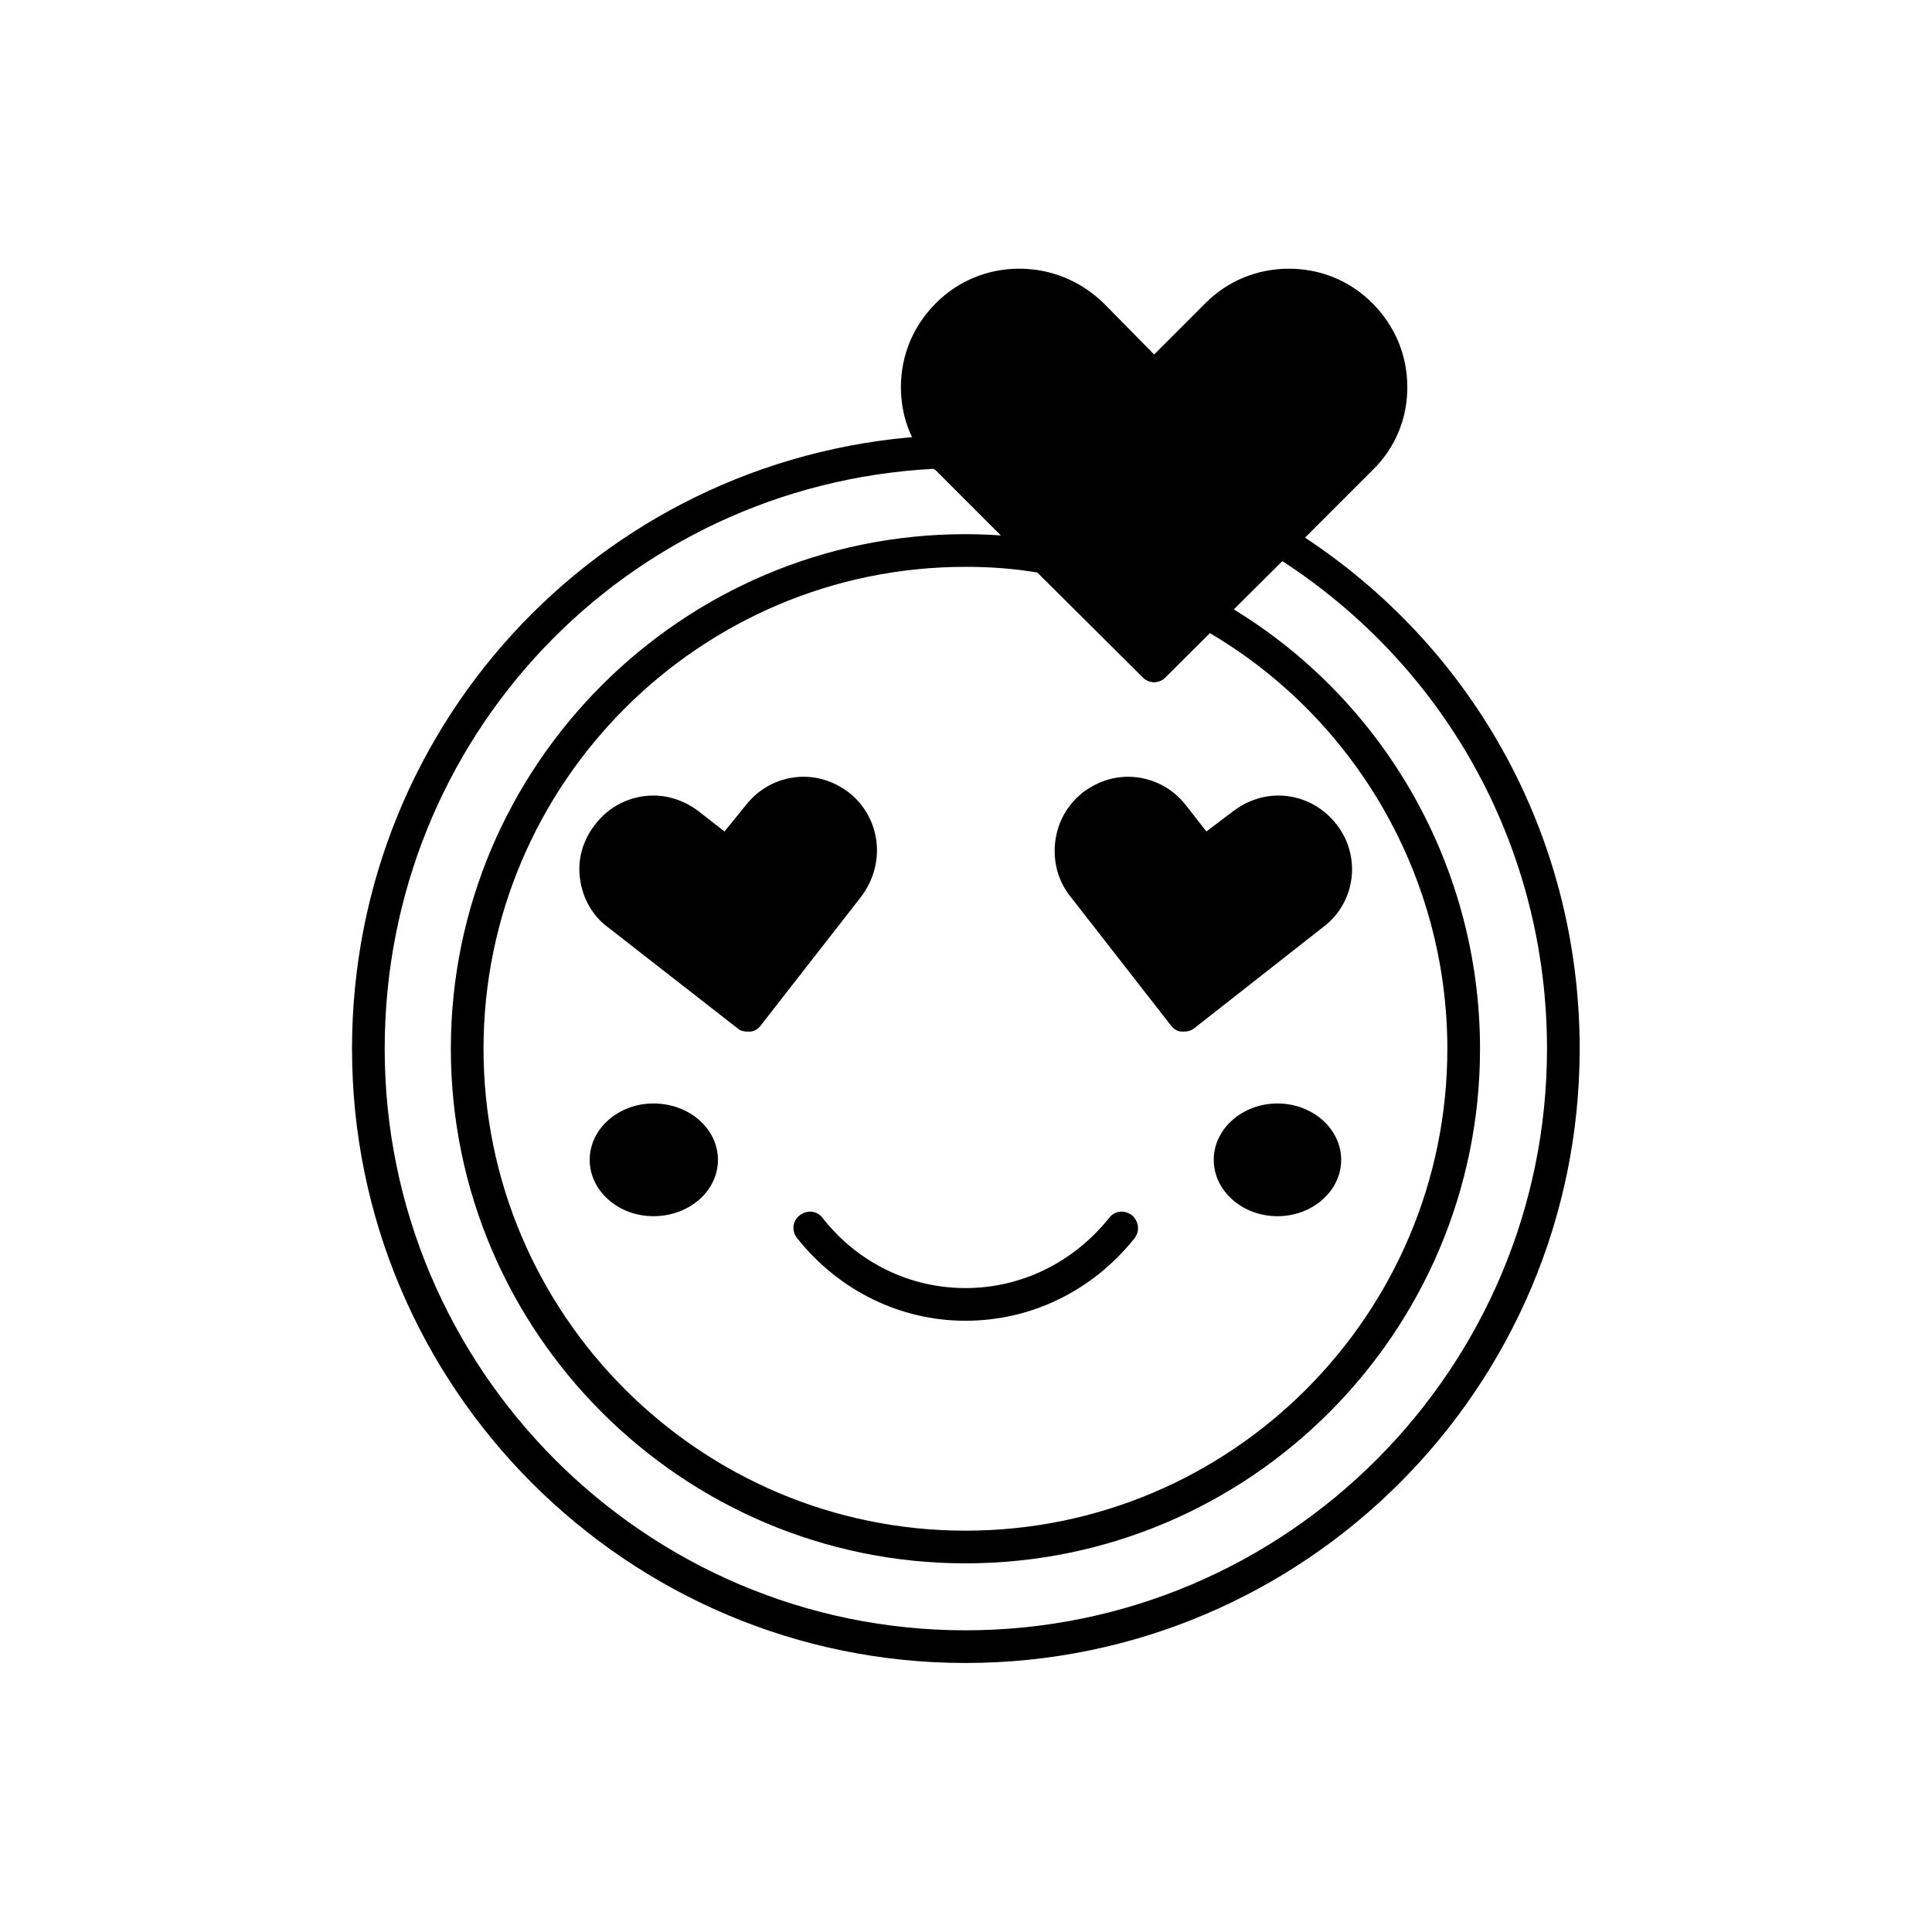 <svg xmlns="http://www.w3.org/2000/svg" xmlns:xlink="http://www.w3.org/1999/xlink" width="1024" zoomAndPan="magnify" viewBox="0 0 768 768" height="1024" preserveAspectRatio="xMidYMid meet" version="1.0"><defs><clipPath id="6001827b6e"><path d="M 139 173 L 628 173 L 628 661.062 L 139 661.062 Z M 139 173 " clip-rule="nonzero"/></clipPath><clipPath id="259f246ad4"><path d="M 358 106.812 L 560 106.812 L 560 272 L 358 272 Z M 358 106.812 " clip-rule="nonzero"/></clipPath><clipPath id="1534d21f23"><path d="M 243.406 445.324 L 270.777 445.324 L 270.777 473.219 L 243.406 473.219 Z M 243.406 445.324 " clip-rule="nonzero"/></clipPath><clipPath id="5324de063b"><path d="M 270.676 455.102 C 270.676 463.875 269.625 466.125 268.352 467.773 C 267 469.5 265.051 471 263.102 471.898 C 261.148 472.801 258.75 473.25 256.574 473.102 C 254.398 472.949 252.074 472.199 250.199 471.148 C 248.398 470.023 246.676 468.301 245.551 466.426 C 244.426 464.551 243.676 462.227 243.523 460.051 C 243.449 457.949 243.898 455.477 244.727 453.523 C 245.625 451.574 247.125 449.625 248.852 448.352 C 250.574 447 252.824 445.949 254.926 445.574 C 257.023 445.199 259.5 445.352 261.523 446.023 C 263.625 446.625 267.227 449.477 267.227 449.477 " clip-rule="nonzero"/></clipPath><clipPath id="f25150dabc"><path d="M 251 448.102 L 278.219 448.102 L 278.219 475.863 L 251 475.863 Z M 251 448.102 " clip-rule="nonzero"/></clipPath><clipPath id="1cbff0212e"><path d="M 278.176 457.875 C 278.176 466.574 277.199 468.824 275.852 470.551 C 274.5 472.199 272.625 473.773 270.602 474.676 C 268.648 475.5 266.25 475.949 264.074 475.801 C 261.977 475.727 259.574 474.977 257.773 473.852 C 255.898 472.727 254.176 471 253.051 469.125 C 251.926 467.324 251.25 465 251.102 462.824 C 250.949 460.648 251.398 458.25 252.301 456.301 C 253.199 454.352 254.699 452.398 256.352 451.051 C 258.074 449.699 260.324 448.727 262.426 448.352 C 264.523 447.977 267 448.125 269.102 448.727 C 271.125 449.398 274.727 452.176 274.727 452.176 " clip-rule="nonzero"/></clipPath><clipPath id="60e61f7b19"><path d="M 493.906 448.102 L 521.145 448.102 L 521.145 475.863 L 493.906 475.863 Z M 493.906 448.102 " clip-rule="nonzero"/></clipPath><clipPath id="ad12a02cc4"><path d="M 521.102 457.875 C 521.102 466.574 520.125 468.824 518.773 470.551 C 517.426 472.199 515.551 473.773 513.523 474.676 C 511.574 475.5 509.176 475.949 507 475.801 C 504.898 475.727 502.5 474.977 500.699 473.852 C 498.824 472.727 497.102 471 495.977 469.125 C 494.852 467.324 494.176 465 494.023 462.824 C 493.875 460.648 494.324 458.25 495.227 456.301 C 496.125 454.352 497.625 452.398 499.273 451.051 C 501 449.699 503.25 448.727 505.352 448.352 C 507.449 447.977 509.926 448.125 512.023 448.727 C 514.051 449.398 517.648 452.176 517.648 452.176 " clip-rule="nonzero"/></clipPath><clipPath id="0a62ca2a35"><path d="M 429.062 326.426 L 529 326.426 L 529 399 L 429.062 399 Z M 429.062 326.426 " clip-rule="nonzero"/></clipPath><clipPath id="8541ef053c"><path d="M 429.074 332.176 C 462 321.074 464.25 329.102 466.875 332.398 C 468.602 334.5 470.176 337.426 471.227 337.648 C 471.676 337.801 471.898 337.352 472.352 337.199 C 472.801 336.898 473.398 336.449 473.852 336.301 C 474.227 336.148 474.449 336.148 474.75 336.074 C 475.051 336 475.273 335.773 475.574 335.699 C 476.102 335.625 476.852 335.625 477.375 335.551 C 477.75 335.477 477.898 335.551 478.352 335.324 C 479.926 334.801 483.977 331.801 487.5 330.449 C 491.699 328.875 497.176 327.375 502.051 327.074 C 506.852 326.699 512.398 325.727 516.449 328.426 C 522 332.023 529.051 345 528.977 351.602 C 528.898 356.551 524.699 360.824 521.625 364.574 C 518.625 368.25 514.5 370.949 510.676 373.949 C 506.773 376.949 502.125 380.023 498.301 382.574 C 495.074 384.676 490.727 386.551 489.301 388.273 C 488.625 389.176 488.926 389.926 488.477 390.75 C 488.023 391.727 487.352 392.773 486.676 393.676 C 485.926 394.5 485.102 395.324 484.199 396 C 483.301 396.676 482.25 397.273 481.199 397.727 C 480.227 398.176 479.102 398.477 477.977 398.625 C 476.852 398.852 475.648 398.852 474.523 398.773 C 473.398 398.699 472.273 398.477 471.148 398.102 C 470.102 397.727 469.051 397.199 468.074 396.602 C 467.176 396 466.273 395.25 465.449 394.426 C 464.699 393.676 463.949 392.699 463.426 391.727 C 462.898 390.824 462.977 389.699 462.301 389.023 C 461.398 388.273 459.676 388.801 458.023 387.824 C 454.574 385.801 447.602 379.352 444.301 374.477 C 441.375 370.199 440.551 365.25 438.602 360.602 C 436.574 355.875 434.176 351.074 432.602 346.273 C 431.023 341.625 429.074 332.176 429.074 332.176 " clip-rule="nonzero"/></clipPath><clipPath id="d67d0d35d3"><path d="M 434.355 320.824 L 461.594 320.824 L 461.594 348.59 L 434.355 348.59 Z M 434.355 320.824 " clip-rule="nonzero"/></clipPath><clipPath id="f2ffbc5a03"><path d="M 461.551 330.602 C 461.625 339.301 460.574 341.551 459.227 343.273 C 457.949 344.926 456 346.5 454.051 347.324 C 452.102 348.227 449.625 348.676 447.523 348.523 C 445.352 348.449 443.023 347.699 441.148 346.574 C 439.273 345.449 437.551 343.727 436.426 341.852 C 435.375 340.051 434.625 337.648 434.477 335.551 C 434.324 333.375 434.773 330.977 435.676 329.023 C 436.574 327.074 438.074 325.125 439.801 323.773 C 441.449 322.426 443.699 321.449 445.801 321.074 C 447.977 320.699 450.375 320.852 452.477 321.449 C 454.5 322.125 458.176 324.898 458.176 324.898 " clip-rule="nonzero"/></clipPath><clipPath id="91489797a2"><path d="M 433.68 316.699 L 460.922 316.699 L 460.922 344.594 L 433.68 344.594 Z M 433.68 316.699 " clip-rule="nonzero"/></clipPath><clipPath id="ca10fd4b4b"><path d="M 460.875 326.477 C 460.875 335.25 459.898 337.5 458.551 339.148 C 457.273 340.875 455.324 342.375 453.375 343.273 C 451.352 344.102 448.949 344.551 446.773 344.477 C 444.676 344.324 442.273 343.574 440.477 342.449 C 438.602 341.324 436.875 339.602 435.75 337.801 C 434.625 335.926 433.949 333.602 433.801 331.426 C 433.648 329.324 434.102 326.852 435 324.898 C 435.898 322.949 437.398 321 439.125 319.648 C 440.773 318.375 443.023 317.324 445.125 316.949 C 447.227 316.574 449.699 316.727 451.801 317.324 C 453.824 318 457.426 320.773 457.426 320.773 " clip-rule="nonzero"/></clipPath><clipPath id="21273eed3f"><path d="M 238.688 317.426 L 340 317.426 L 340 397 L 238.688 397 Z M 238.688 317.426 " clip-rule="nonzero"/></clipPath><clipPath id="b0846ab7b8"><path d="M 238.727 343.199 C 252 326.324 259.352 326.176 264.227 327.449 C 268.727 328.648 273.148 333.301 276.074 335.625 C 278.023 337.125 279.602 339.676 280.648 339.602 C 281.324 339.602 281.551 338.551 282.148 338.023 C 282.824 337.5 283.727 337.426 284.699 336.676 C 286.648 335.25 289.125 331.801 292.352 329.324 C 296.773 325.875 303.977 320.699 309.676 318.977 C 314.551 317.551 319.648 316.648 324.148 318.449 C 329.699 320.699 337.727 328.5 339.375 333.977 C 340.727 338.398 337.648 343.273 336.602 347.852 C 335.477 352.352 334.801 356.852 332.773 361.273 C 330.676 366 327.898 371.773 323.852 375.227 C 319.801 378.75 308.699 381.824 308.477 382.199 C 308.551 382.426 308.398 384.523 308.176 385.648 C 307.949 386.699 307.574 387.824 307.051 388.875 C 306.523 389.852 305.926 390.824 305.176 391.727 C 304.5 392.551 303.602 393.375 302.699 394.051 C 301.801 394.727 300.75 395.25 299.699 395.699 C 298.648 396.148 297.523 396.449 296.398 396.602 C 295.352 396.75 294.148 396.824 293.023 396.676 C 291.898 396.602 290.773 396.301 289.727 396 C 288.602 395.625 286.648 394.426 286.648 394.426 C 286.648 394.426 280.875 390.602 277.574 388.574 C 273.75 386.25 268.875 384.148 264.898 381.449 C 260.926 378.75 257.324 376.051 253.727 372.449 C 249.449 368.102 243.898 362.176 241.426 356.852 C 239.398 352.352 238.727 343.199 238.727 343.199 " clip-rule="nonzero"/></clipPath><clipPath id="7e22b09f41"><path d="M 372 150.125 L 474.848 150.125 L 474.848 255.977 L 372 255.977 Z M 372 150.125 " clip-rule="nonzero"/></clipPath><clipPath id="5474c79ef4"><path d="M 372 168.227 C 372 165.602 372 164.25 372 164.25 C 372 164.25 372.375 162.977 372.523 162.375 C 372.676 161.699 372.977 160.5 372.977 160.426 C 373.051 160.426 373.648 159.301 373.949 158.699 C 374.25 158.176 374.852 156.977 374.926 156.977 C 374.926 156.977 375.75 156 376.199 155.551 C 376.648 155.023 377.551 154.125 377.551 154.051 C 377.551 154.051 378.602 153.375 379.199 153 C 379.727 152.625 380.773 151.875 380.773 151.875 C 380.852 151.875 382.051 151.426 382.648 151.199 C 383.25 150.977 384.449 150.523 384.523 150.523 C 384.523 150.523 385.801 150.375 386.477 150.301 C 387.148 150.227 388.426 150.148 388.426 150.148 C 388.426 150.148 389.699 150.301 390.375 150.375 C 391.051 150.449 392.324 150.602 392.324 150.676 C 392.324 150.676 393.523 151.125 394.125 151.352 C 394.801 151.574 396 152.102 396 152.102 C 396 152.102 397.051 152.852 397.574 153.227 C 398.102 153.602 399.148 154.352 399.227 154.352 C 399.227 154.426 406.5 160.125 410.023 163.199 C 413.551 166.426 417.148 169.801 420.449 173.324 C 423.75 176.773 428.023 182.324 429.824 184.352 C 430.574 185.176 430.727 185.25 431.477 185.926 C 432.75 187.273 435.449 190.051 437.176 191.477 C 438.449 192.602 439.949 193.648 440.699 194.023 C 441.074 194.25 441.227 194.176 441.449 194.324 C 441.824 194.551 442.426 195.227 442.727 195.375 C 442.875 195.375 442.875 195.301 443.023 195.301 C 443.25 195.375 444 196.273 444.301 196.574 C 444.449 196.727 444.449 196.727 444.602 196.875 C 445.352 197.398 447.977 198.75 449.699 200.551 C 452.477 203.324 458.625 213.074 458.699 213.148 C 458.699 213.148 459.523 214.051 459.977 214.5 C 460.426 214.949 461.25 215.773 461.25 215.852 C 461.324 215.852 462 217.051 462.227 217.426 C 462.375 217.648 462.375 217.727 462.602 218.023 C 463.426 219.449 467.773 226.051 469.648 229.051 C 470.852 231.074 471.898 232.727 472.648 234.227 C 473.25 235.352 473.773 236.25 474.074 237.301 C 474.449 238.426 474.676 239.551 474.75 240.676 C 474.824 241.801 474.75 243 474.602 244.051 C 474.375 245.176 474 246.301 473.551 247.352 C 473.102 248.398 472.5 249.375 471.824 250.273 C 471.148 251.176 470.324 252 469.426 252.676 C 468.602 253.426 467.551 254.023 466.574 254.477 C 465.523 254.926 464.398 255.301 463.273 255.523 C 462.227 255.75 461.023 255.824 459.898 255.75 C 458.773 255.676 457.648 255.449 456.523 255.148 C 455.477 254.852 454.426 254.324 453.449 253.801 C 452.477 253.199 451.574 252.523 450.75 251.699 C 449.926 250.949 448.648 249.074 448.648 249.074 C 448.648 249.074 446.477 245.625 445.352 243.977 C 444.301 242.324 443.102 239.926 442.125 239.023 C 441.602 238.5 441.227 238.426 440.773 238.125 C 440.25 237.824 439.199 237.148 439.199 237.148 C 439.125 237.148 439.125 237.148 439.125 237.148 C 439.051 237 436.875 234.074 435.148 232.199 C 432.676 229.574 425.852 223.574 425.25 223.125 C 425.176 223.125 425.25 223.125 425.176 223.051 C 424.949 222.977 423.824 222.523 423.523 222.301 C 423.449 222.148 423.523 222.074 423.375 221.926 C 423.148 221.699 422.551 221.551 422.176 221.176 C 421.5 220.574 421.125 219.602 420.148 218.625 C 418.125 216.602 413.176 213.449 409.949 210.602 C 406.875 207.898 404.176 204.676 401.25 201.977 C 398.398 199.273 395.398 197.25 392.699 194.477 C 389.926 191.551 387.75 187.648 384.977 184.949 C 382.5 182.477 377.25 178.574 377.176 178.5 C 377.176 178.5 376.352 177.523 375.898 177 C 375.523 176.551 374.625 175.574 374.625 175.574 C 374.625 175.5 374.625 175.5 374.625 175.5 C 374.625 175.5 374.023 174.375 373.727 173.773 C 373.426 173.176 372.898 172.051 372.824 172.051 C 372.824 171.977 372.523 170.773 372.375 170.102 C 372.227 169.5 372 168.227 372 168.227 " clip-rule="nonzero"/></clipPath><clipPath id="a5e29384c1"><path d="M 364 115 L 550.152 115 L 550.152 248 L 364 248 Z M 364 115 " clip-rule="nonzero"/></clipPath><clipPath id="340bc3ae8e"><path d="M 364.199 154.875 C 367.648 136.875 375.375 130.273 375.375 130.199 C 375.375 130.199 375.449 130.199 375.375 130.199 C 375.375 130.199 375.824 129.148 375.977 128.551 C 376.199 128.023 376.574 126.977 376.574 126.977 C 376.648 126.898 377.25 126 377.551 125.477 C 377.926 125.023 378.523 124.125 378.523 124.051 C 378.602 124.051 379.426 123.301 379.801 122.926 C 380.25 122.551 381.074 121.727 381.148 121.727 C 381.148 121.727 382.125 121.199 382.648 120.898 C 383.176 120.676 384.148 120.148 384.148 120.074 C 384.227 120.074 385.273 119.852 385.875 119.699 C 386.398 119.551 387.523 119.25 387.523 119.25 C 387.523 119.25 388.727 119.25 389.25 119.25 C 389.852 119.25 390.977 119.176 390.977 119.176 C 391.051 119.176 392.398 119.551 392.699 119.625 C 392.852 119.625 392.852 119.699 393 119.699 C 393.523 119.551 395.023 117.449 396.977 116.926 C 400.801 115.875 410.023 116.477 415.273 118.352 C 420.074 120 423.523 123.75 427.574 126.898 C 432 130.352 436.574 134.477 440.699 138.227 C 444.602 141.676 448.801 146.023 451.875 148.574 C 453.977 150.148 455.551 152.551 457.352 152.25 C 459.602 151.875 461.25 146.773 463.801 143.477 C 467.176 139.199 471.375 132.75 475.801 128.699 C 479.852 125.102 484.352 122.176 488.926 120 C 493.199 118.051 497.551 116.852 502.352 116.023 C 507.602 115.125 513.824 114.75 519.148 115.273 C 524.176 115.727 529.574 116.102 533.324 118.574 C 537.074 121.051 539.25 126 541.648 129.977 C 544.051 134.023 546.375 140.551 547.875 142.801 C 548.398 143.699 549 143.852 549.301 144.523 C 549.602 145.352 549.227 146.852 549.449 147.449 C 549.602 147.824 549.898 147.898 549.977 148.199 C 549.977 148.574 549.602 148.801 549.523 149.477 C 549.301 151.125 549.977 156.75 549.977 158.926 C 550.051 160.051 549.977 161.477 549.977 161.477 C 549.977 161.551 549.824 162.824 549.75 163.5 C 549.676 164.176 549.523 165.523 549.523 165.523 C 549.523 165.523 549.074 166.801 548.773 167.398 C 548.551 168.074 548.102 169.273 548.102 169.352 C 548.102 169.352 547.352 170.398 546.898 171 C 546.523 171.523 545.773 172.648 545.773 172.648 C 545.773 172.648 544.801 173.551 544.273 174 C 543.75 174.449 542.773 175.352 542.773 175.352 C 542.699 175.352 541.426 176.023 540.977 176.324 C 540.602 176.477 540.449 176.398 540.074 176.773 C 538.727 178.051 535.727 184.426 533.398 188.324 C 530.926 192.375 528.523 196.574 525.676 200.551 C 522.676 204.523 519.301 208.273 515.852 212.023 C 512.324 215.699 509.023 219.449 504.898 222.824 C 500.477 226.426 490.727 232.801 490.125 232.648 C 490.051 232.648 490.051 232.574 490.051 232.574 C 489.977 232.574 489.898 233.324 489.824 233.852 C 489.75 234.375 489.523 235.801 489.523 235.801 C 489.523 235.801 489 237 488.773 237.602 C 488.551 238.273 488.023 239.477 488.023 239.477 C 488.023 239.477 487.199 240.523 486.824 241.125 C 486.449 241.648 485.625 242.699 485.625 242.699 C 485.625 242.699 484.648 243.523 484.125 243.977 C 483.602 244.426 482.625 245.25 482.551 245.25 C 482.551 245.25 481.352 245.852 480.75 246.148 C 480.148 246.449 479.023 246.977 478.949 246.977 C 478.949 246.977 477.676 247.273 477 247.426 C 476.398 247.574 475.125 247.801 475.051 247.875 C 475.051 247.875 473.773 247.801 473.102 247.801 C 472.426 247.727 471.148 247.727 471.074 247.727 C 471.074 247.727 469.801 247.352 469.199 247.199 C 468.523 246.977 467.25 246.676 467.25 246.676 C 467.25 246.602 465.301 245.551 464.023 244.352 C 461.324 241.801 457.352 235.051 453.523 230.551 C 449.625 225.824 444.449 221.477 440.852 216.75 C 437.477 212.477 435.074 207.898 432.301 203.477 C 429.676 199.199 427.648 194.398 424.727 190.5 C 421.875 186.75 418.801 183.074 414.898 180.375 C 410.852 177.523 404.625 176.699 400.5 174.148 C 396.977 171.898 392.25 166.352 391.426 166.426 C 391.199 166.5 391.352 166.727 391.125 166.801 C 389.699 167.477 375.824 169.574 371.324 167.023 C 367.5 164.852 364.199 154.875 364.199 154.875 " clip-rule="nonzero"/></clipPath></defs><g clip-path="url(#6001827b6e)"><path fill="#000000" d="M 383.777 661.062 C 249.355 661.062 139.934 551.641 139.934 416.895 C 139.934 285.719 242.535 178.57 373.711 173.051 C 375.984 173.051 377.605 174.023 378.906 175.648 C 379.555 176.297 380.531 177.273 381.18 177.922 L 458.781 255.523 L 504.238 210.391 C 506.184 208.117 509.434 207.793 512.031 209.418 C 584.762 254.223 627.945 331.824 627.945 416.895 C 627.945 551.641 518.523 661.062 383.777 661.062 Z M 371.113 186.363 C 248.379 192.855 152.922 293.512 152.922 416.895 C 152.922 544.176 256.496 648.074 383.777 648.074 C 511.379 648.074 614.957 544.176 614.957 416.895 C 614.957 337.996 575.668 265.914 509.758 223.055 L 463.324 269.16 C 461.055 271.758 456.508 271.758 454.234 269.16 L 372.086 187.012 C 371.762 186.688 371.438 186.688 371.113 186.363 Z M 371.113 186.363 " fill-opacity="1" fill-rule="evenodd"/></g><path fill="#000000" d="M 383.777 621.453 C 271.109 621.453 179.219 529.562 179.219 416.895 C 179.219 304.227 271.109 212.34 383.777 212.34 C 394.816 212.34 405.855 213.312 416.57 214.938 C 417.867 215.262 419.168 215.91 420.141 216.883 L 458.781 255.523 L 475.34 238.965 C 477.289 237.016 480.535 236.691 483.133 237.988 C 548.07 274.031 588.332 342.539 588.332 416.895 C 588.332 529.562 496.77 621.453 383.777 621.453 Z M 383.777 225.328 C 278.25 225.328 192.207 311.371 192.207 416.895 C 192.207 522.422 278.25 608.465 383.777 608.465 C 489.625 608.465 575.344 522.422 575.344 416.895 C 575.344 349.035 539.305 286.043 480.859 251.625 L 463.324 269.16 C 462.027 270.457 460.402 271.109 458.781 271.109 C 457.156 271.109 455.535 270.457 454.234 269.16 L 412.348 227.598 C 402.934 225.977 393.516 225.328 383.777 225.328 Z M 383.777 225.328 " fill-opacity="1" fill-rule="evenodd"/><path fill="#000000" d="M 383.777 525.02 C 357.801 525.02 333.449 513.004 316.891 492.223 C 314.617 489.301 314.941 485.406 317.863 483.133 C 320.785 480.859 324.684 481.184 326.957 484.105 C 340.918 501.965 361.699 512.031 383.777 512.031 C 405.855 512.031 426.637 501.965 440.922 484.105 C 443.195 481.184 447.09 480.859 450.016 483.133 C 452.609 485.406 453.262 489.301 450.988 492.223 C 434.43 513.004 410.078 525.02 383.777 525.02 Z M 383.777 525.02 " fill-opacity="1" fill-rule="evenodd"/><path fill="#000000" d="M 297.082 410.078 C 295.785 410.078 294.16 409.75 293.188 408.777 L 241.562 368.516 C 235.391 363.969 231.496 356.828 230.523 349.035 C 229.547 341.242 231.82 333.773 236.691 327.605 C 242.211 320.461 250.652 316.242 259.742 316.242 C 266.238 316.242 272.406 318.512 277.602 322.41 L 287.992 330.527 L 296.434 320.137 C 301.953 312.992 310.395 308.773 319.488 308.773 C 325.98 308.773 332.148 311.047 337.344 314.941 C 343.516 319.812 347.41 326.629 348.387 334.422 C 349.359 342.215 347.086 350.008 342.539 356.176 L 302.277 407.805 C 301.305 409.102 299.68 410.078 298.059 410.078 C 297.734 410.078 297.41 410.078 297.082 410.078 Z M 259.742 329.227 C 254.551 329.227 250.004 331.5 246.758 335.398 C 244.16 338.969 242.859 343.191 243.508 347.41 C 244.16 351.957 246.105 355.852 249.68 358.449 L 296.109 394.492 L 332.148 348.059 C 334.746 344.812 336.047 340.594 335.398 336.047 C 335.074 331.824 332.801 327.93 329.227 325.332 C 326.629 323.059 323.059 321.762 319.488 321.762 C 314.293 321.762 309.746 324.031 306.5 328.254 L 294.484 343.84 C 293.188 345.137 291.887 346.113 289.941 346.113 C 288.316 346.438 286.695 345.789 285.395 344.812 L 269.484 332.801 C 266.887 330.527 263.316 329.227 259.742 329.227 Z M 259.742 329.227 " fill-opacity="1" fill-rule="evenodd"/><path fill="#000000" d="M 470.469 410.078 C 470.469 410.078 470.145 410.078 469.82 410.078 C 468.195 410.078 466.574 409.102 465.598 407.805 L 425.336 356.176 C 420.465 350.008 418.52 342.215 419.492 334.422 C 420.465 326.629 424.363 319.812 430.531 314.941 C 435.727 311.047 441.895 308.773 448.391 308.773 C 457.48 308.773 465.922 312.992 471.445 320.137 L 479.562 330.527 L 490.277 322.41 C 495.469 318.512 501.641 316.242 508.133 316.242 C 517.227 316.242 525.668 320.461 531.188 327.605 C 541.254 340.27 538.98 358.773 525.992 368.516 L 474.691 408.777 C 473.391 409.75 472.094 410.078 470.469 410.078 Z M 448.391 321.762 C 444.82 321.762 441.246 323.059 438.324 325.332 C 435.078 327.93 432.805 331.824 432.156 336.047 C 431.832 340.594 432.805 344.812 435.402 348.059 L 471.77 394.492 L 518.199 358.449 C 525.344 352.93 526.641 342.539 521.121 335.398 C 517.875 331.5 513.328 329.227 508.133 329.227 C 504.562 329.227 500.992 330.527 498.066 332.801 L 482.484 344.812 C 481.184 345.789 479.562 346.438 477.613 346.113 C 475.988 346.113 474.367 345.137 473.391 343.84 L 461.379 328.254 C 458.133 324.031 453.586 321.762 448.391 321.762 Z M 448.391 321.762 " fill-opacity="1" fill-rule="evenodd"/><path fill="#000000" d="M 259.742 483.457 C 245.781 483.457 234.418 473.391 234.418 461.055 C 234.418 448.715 245.781 438.648 259.742 438.648 C 274.031 438.648 285.395 448.715 285.395 461.055 C 285.395 473.391 274.031 483.457 259.742 483.457 Z M 259.742 451.637 C 253.25 451.637 247.406 455.859 247.406 461.055 C 247.406 466.25 253.25 470.469 259.742 470.469 C 266.562 470.469 272.406 466.25 272.406 461.055 C 272.406 455.859 266.562 451.637 259.742 451.637 Z M 259.742 451.637 " fill-opacity="1" fill-rule="evenodd"/><path fill="#000000" d="M 507.809 483.457 C 493.848 483.457 482.484 473.391 482.484 461.055 C 482.484 448.715 493.848 438.648 507.809 438.648 C 521.77 438.648 533.137 448.715 533.137 461.055 C 533.137 473.391 521.77 483.457 507.809 483.457 Z M 507.809 451.637 C 500.992 451.637 495.469 455.859 495.469 461.055 C 495.469 466.25 500.992 470.469 507.809 470.469 C 514.629 470.469 520.148 466.25 520.148 461.055 C 520.148 455.859 514.629 451.637 507.809 451.637 Z M 507.809 451.637 " fill-opacity="1" fill-rule="evenodd"/><g clip-path="url(#259f246ad4)"><path fill="#000000" d="M 458.781 271.109 C 457.156 271.109 455.535 270.457 454.234 269.16 L 372.086 187.012 C 362.996 178.246 358.125 166.559 358.125 153.895 C 358.125 141.23 362.996 129.543 372.086 120.449 C 380.855 111.684 392.543 106.812 405.207 106.812 C 417.867 106.812 429.559 111.684 438.648 120.449 L 458.781 140.906 L 479.234 120.449 C 488.004 111.684 499.691 106.812 512.355 106.812 C 525.02 106.812 536.707 111.684 545.473 120.449 C 554.566 129.543 559.434 141.23 559.434 153.895 C 559.434 166.559 554.566 178.246 545.473 187.012 L 463.324 269.16 C 462.027 270.457 460.402 271.109 458.781 271.109 Z M 405.207 119.801 C 396.113 119.801 387.672 123.375 381.18 129.867 C 374.684 136.035 371.113 144.805 371.113 153.895 C 371.113 162.984 374.684 171.426 381.18 177.922 L 458.781 255.523 L 536.383 177.922 C 542.875 171.426 546.449 162.984 546.449 153.895 C 546.449 144.805 542.875 136.035 536.383 129.867 C 529.887 123.375 521.445 119.801 512.355 119.801 C 503.262 119.801 494.82 123.375 488.328 129.867 L 463.324 154.543 C 462.027 155.844 460.402 156.492 458.781 156.492 C 457.156 156.492 455.535 155.844 454.234 154.543 L 429.234 129.867 C 423.062 123.375 414.297 119.801 405.207 119.801 Z M 405.207 119.801 " fill-opacity="1" fill-rule="evenodd"/></g><g clip-path="url(#1534d21f23)"><g clip-path="url(#5324de063b)"><path fill="#000000" d="M 240.523 442.574 L 274.051 442.574 L 274.051 476.102 L 240.523 476.102 Z M 240.523 442.574 " fill-opacity="1" fill-rule="nonzero"/></g></g><g clip-path="url(#f25150dabc)"><g clip-path="url(#1cbff0212e)"><path fill="#000000" d="M 248.102 445.352 L 281.625 445.352 L 281.625 478.875 L 248.102 478.875 Z M 248.102 445.352 " fill-opacity="1" fill-rule="nonzero"/></g></g><g clip-path="url(#60e61f7b19)"><g clip-path="url(#ad12a02cc4)"><path fill="#000000" d="M 491.023 445.352 L 524.551 445.352 L 524.551 478.875 L 491.023 478.875 Z M 491.023 445.352 " fill-opacity="1" fill-rule="nonzero"/></g></g><g clip-path="url(#0a62ca2a35)"><g clip-path="url(#8541ef053c)"><path fill="#000000" d="M 426.074 316.801 L 531.961 316.801 L 531.961 401.773 L 426.074 401.773 Z M 426.074 316.801 " fill-opacity="1" fill-rule="nonzero"/></g></g><g clip-path="url(#d67d0d35d3)"><g clip-path="url(#f2ffbc5a03)"><path fill="#000000" d="M 431.477 318.074 L 465 318.074 L 465 351.602 L 431.477 351.602 Z M 431.477 318.074 " fill-opacity="1" fill-rule="nonzero"/></g></g><g clip-path="url(#91489797a2)"><g clip-path="url(#ca10fd4b4b)"><path fill="#000000" d="M 430.801 313.949 L 464.324 313.949 L 464.324 347.477 L 430.801 347.477 Z M 430.801 313.949 " fill-opacity="1" fill-rule="nonzero"/></g></g><g clip-path="url(#21273eed3f)"><g clip-path="url(#b0846ab7b8)"><path fill="#000000" d="M 235.727 315.449 L 342.32 315.449 L 342.32 399.676 L 235.727 399.676 Z M 235.727 315.449 " fill-opacity="1" fill-rule="nonzero"/></g></g><g clip-path="url(#7e22b09f41)"><g clip-path="url(#5474c79ef4)"><path fill="#000000" d="M 369 147.148 L 477.824 147.148 L 477.824 258.949 L 369 258.949 Z M 369 147.148 " fill-opacity="1" fill-rule="nonzero"/></g></g><g clip-path="url(#a5e29384c1)"><g clip-path="url(#340bc3ae8e)"><path fill="#000000" d="M 361.199 112.273 L 552.859 112.273 L 552.859 250.875 L 361.199 250.875 Z M 361.199 112.273 " fill-opacity="1" fill-rule="nonzero"/></g></g></svg>